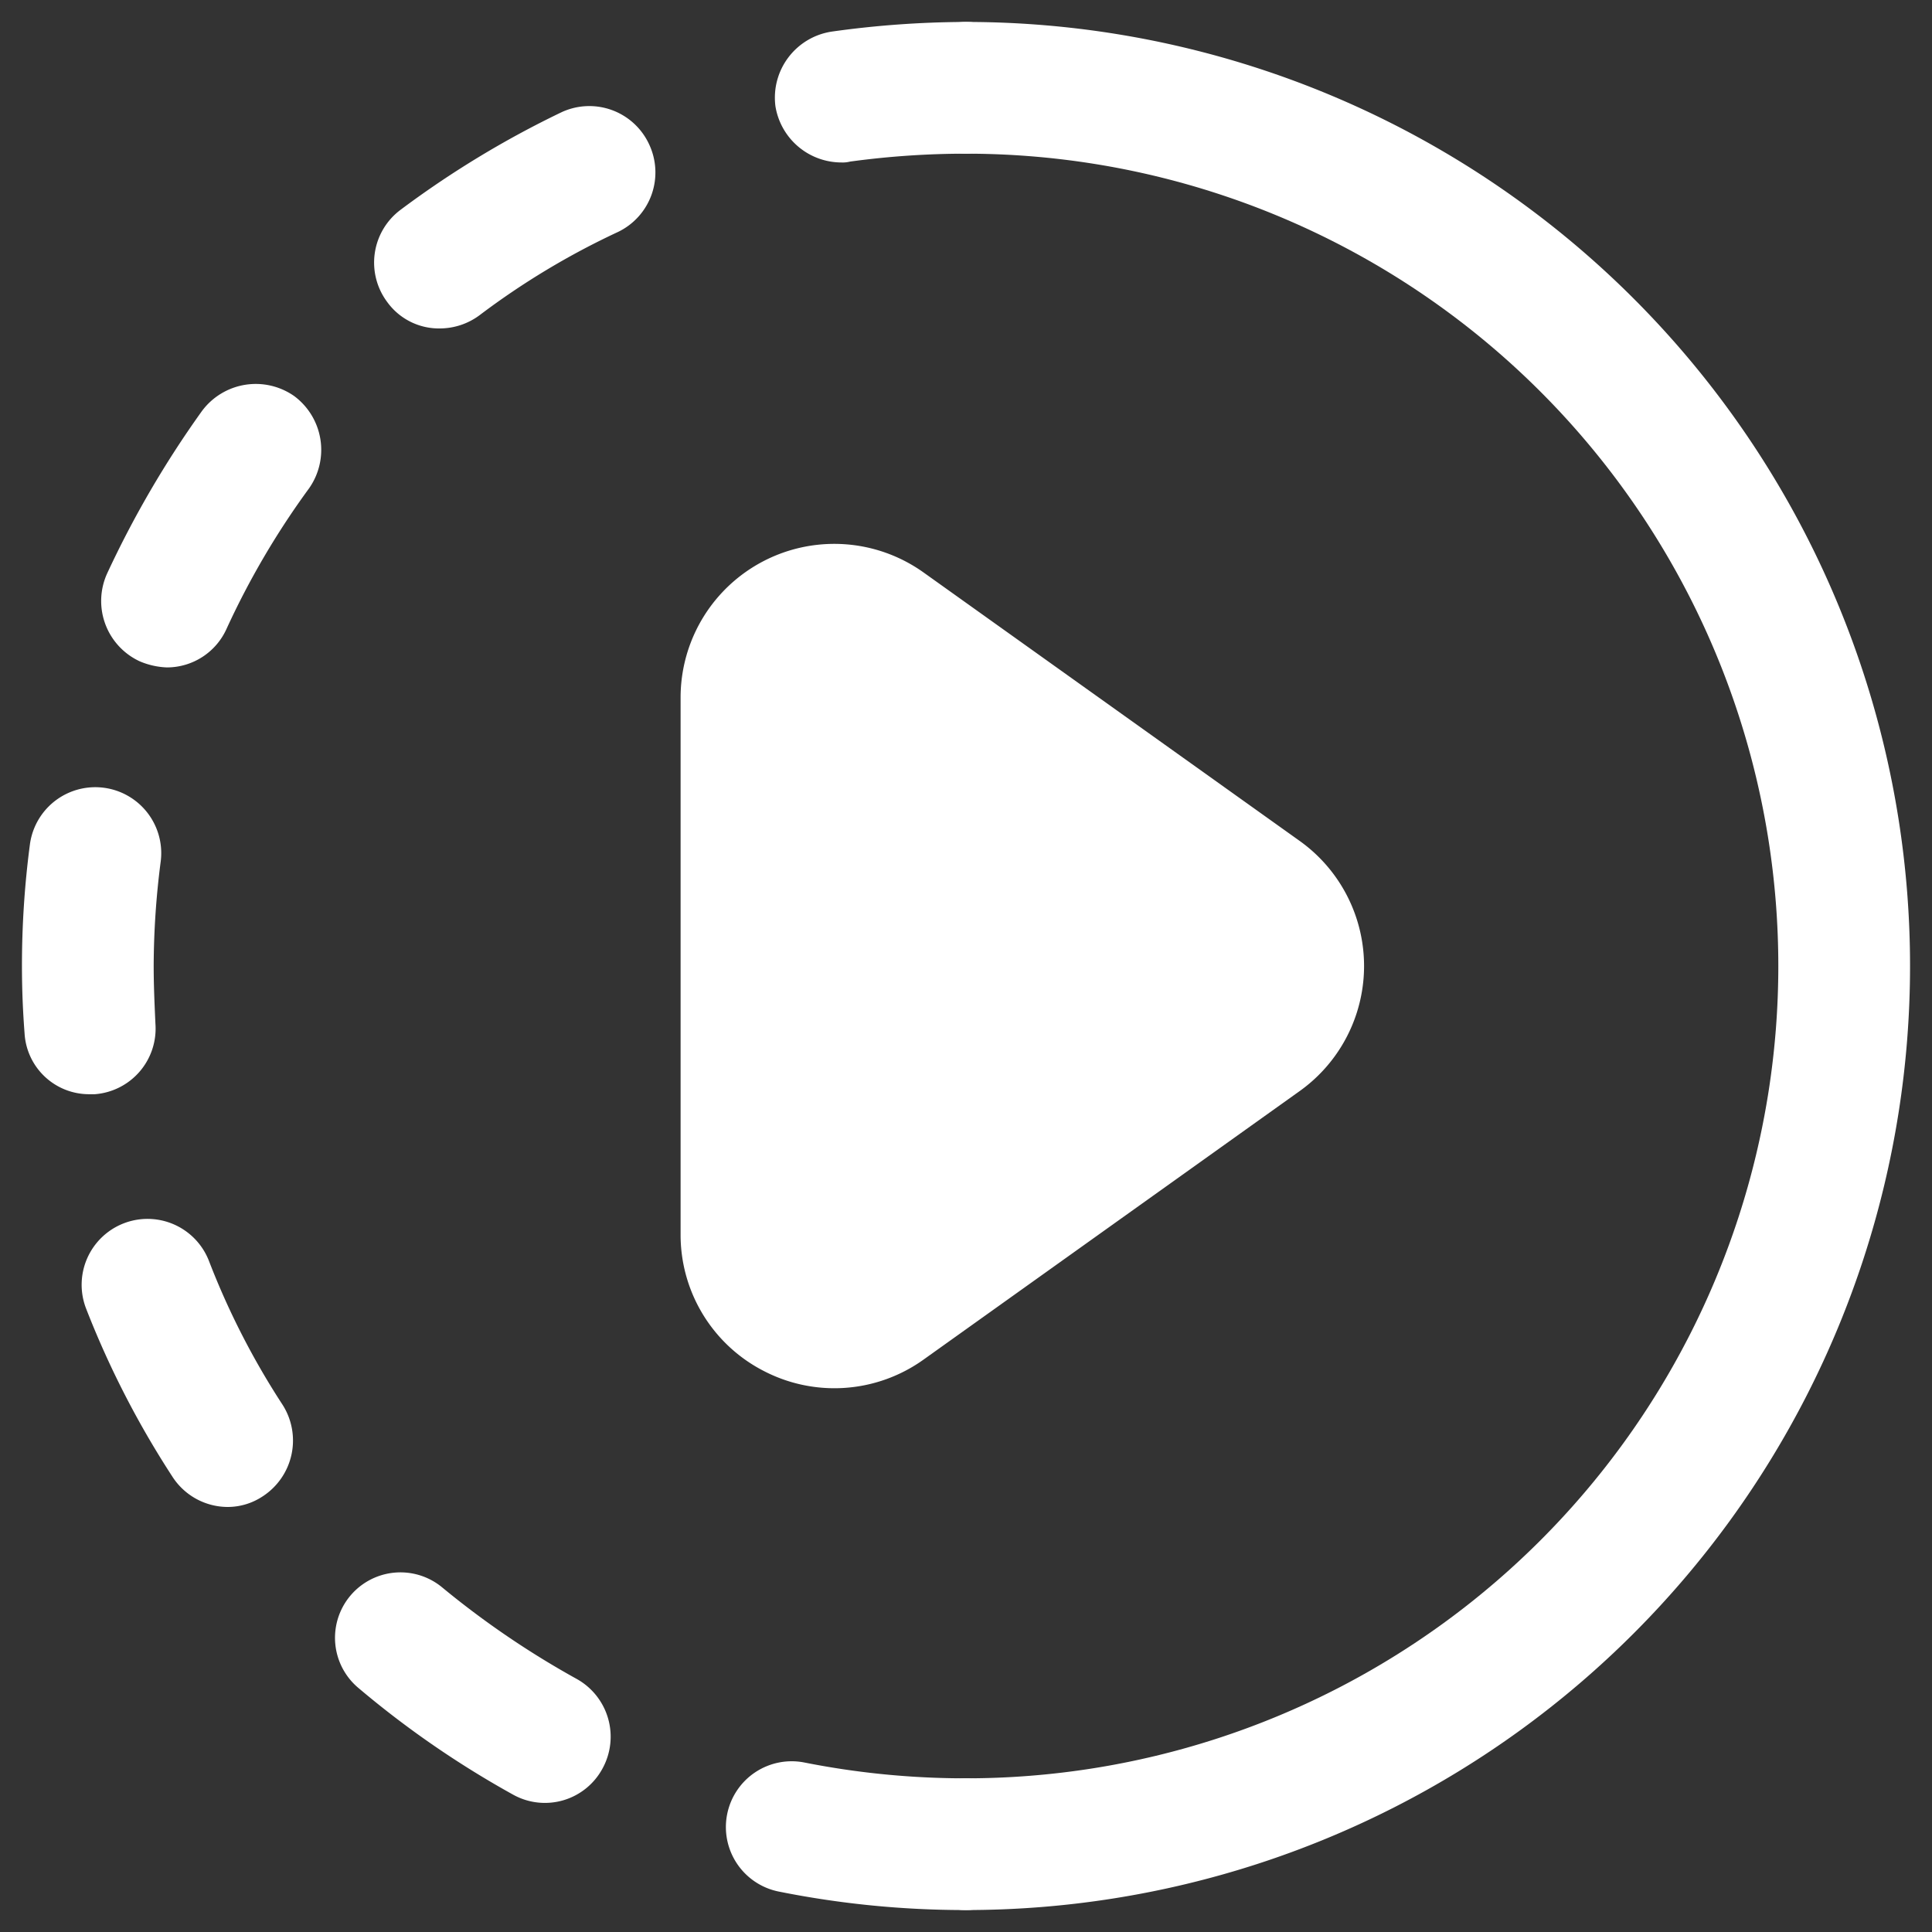 <svg xmlns="http://www.w3.org/2000/svg" version="1.1" xmlns:xlink="http://www.w3.org/1999/xlink" xmlns:svgjs="http://svgjs.com/svgjs" width="512" height="512" x="0" y="0" viewBox="1 1 22 22" style="enable-background:new 0 0 512 512" xml:space="preserve" class=""><rect x="1" y="1" width="22" height="22" fill="#333333" stroke="none"/><g><path d="M12 1.25a11.133 11.133 0 0 0-1.53.11.761.761 0 0 0-.64.85.762.762 0 0 0 .75.64.34.34 0 0 0 .1-.01A9.759 9.759 0 0 1 12 2.75a.75.75 0 0 0 0-1.5zM8.39 2.64a.75.75 0 0 0-1-.36 11.019 11.019 0 0 0-1.83 1.11.75.75 0 0 0-.15 1.05.726.726 0 0 0 .6.3.76.76 0 0 0 .45-.15 8.717 8.717 0 0 1 1.58-.95.752.752 0 0 0 .35-1zM4.35 5.51a.763.763 0 0 0-1.05.17 11.45 11.45 0 0 0-1.08 1.85.757.757 0 0 0 .37 1 .87.87 0 0 0 .31.07.745.745 0 0 0 .68-.44 9.189 9.189 0 0 1 .94-1.6.763.763 0 0 0-.17-1.05zm-1.52 5.3a.751.751 0 0 0-1.49-.19A10.544 10.544 0 0 0 1.25 12c0 .26.01.51.03.77a.736.736 0 0 0 .74.69h.06a.749.749 0 0 0 .69-.8c-.01-.22-.02-.44-.02-.66a9.388 9.388 0 0 1 .08-1.19zM4.22 17a8.757 8.757 0 0 1-.84-1.64.75.75 0 0 0-1.4.54 10.434 10.434 0 0 0 .98 1.91.751.751 0 0 0 .63.35.721.721 0 0 0 .4-.12.758.758 0 0 0 .23-1.04zm3.35 3.12a10.048 10.048 0 0 1-1.53-1.04.745.745 0 0 0-.96 1.14 10.9 10.9 0 0 0 1.77 1.22.745.745 0 0 0 1.01-.3.753.753 0 0 0-.29-1.02zM12 21.25a9.409 9.409 0 0 1-1.84-.18.749.749 0 1 0-.29 1.47 10.76 10.76 0 0 0 2.13.21.75.75 0 0 0 0-1.5zM15.8 10.576l-4.283-3.057A1.75 1.75 0 0 0 8.75 8.943v6.114a1.742 1.742 0 0 0 .95 1.556 1.744 1.744 0 0 0 1.818-.132l4.282-3.057a1.75 1.75 0 0 0 0-2.848z" fill="#ffffff" data-original="#000000" class=""></path><path d="M12 22.75a.75.75 0 0 1 0-1.5 9.25 9.25 0 0 0 0-18.5.75.75 0 0 1 0-1.5 10.75 10.75 0 0 1 0 21.5z" fill="#ffffff" data-original="#000000" class=""></path></g></svg>